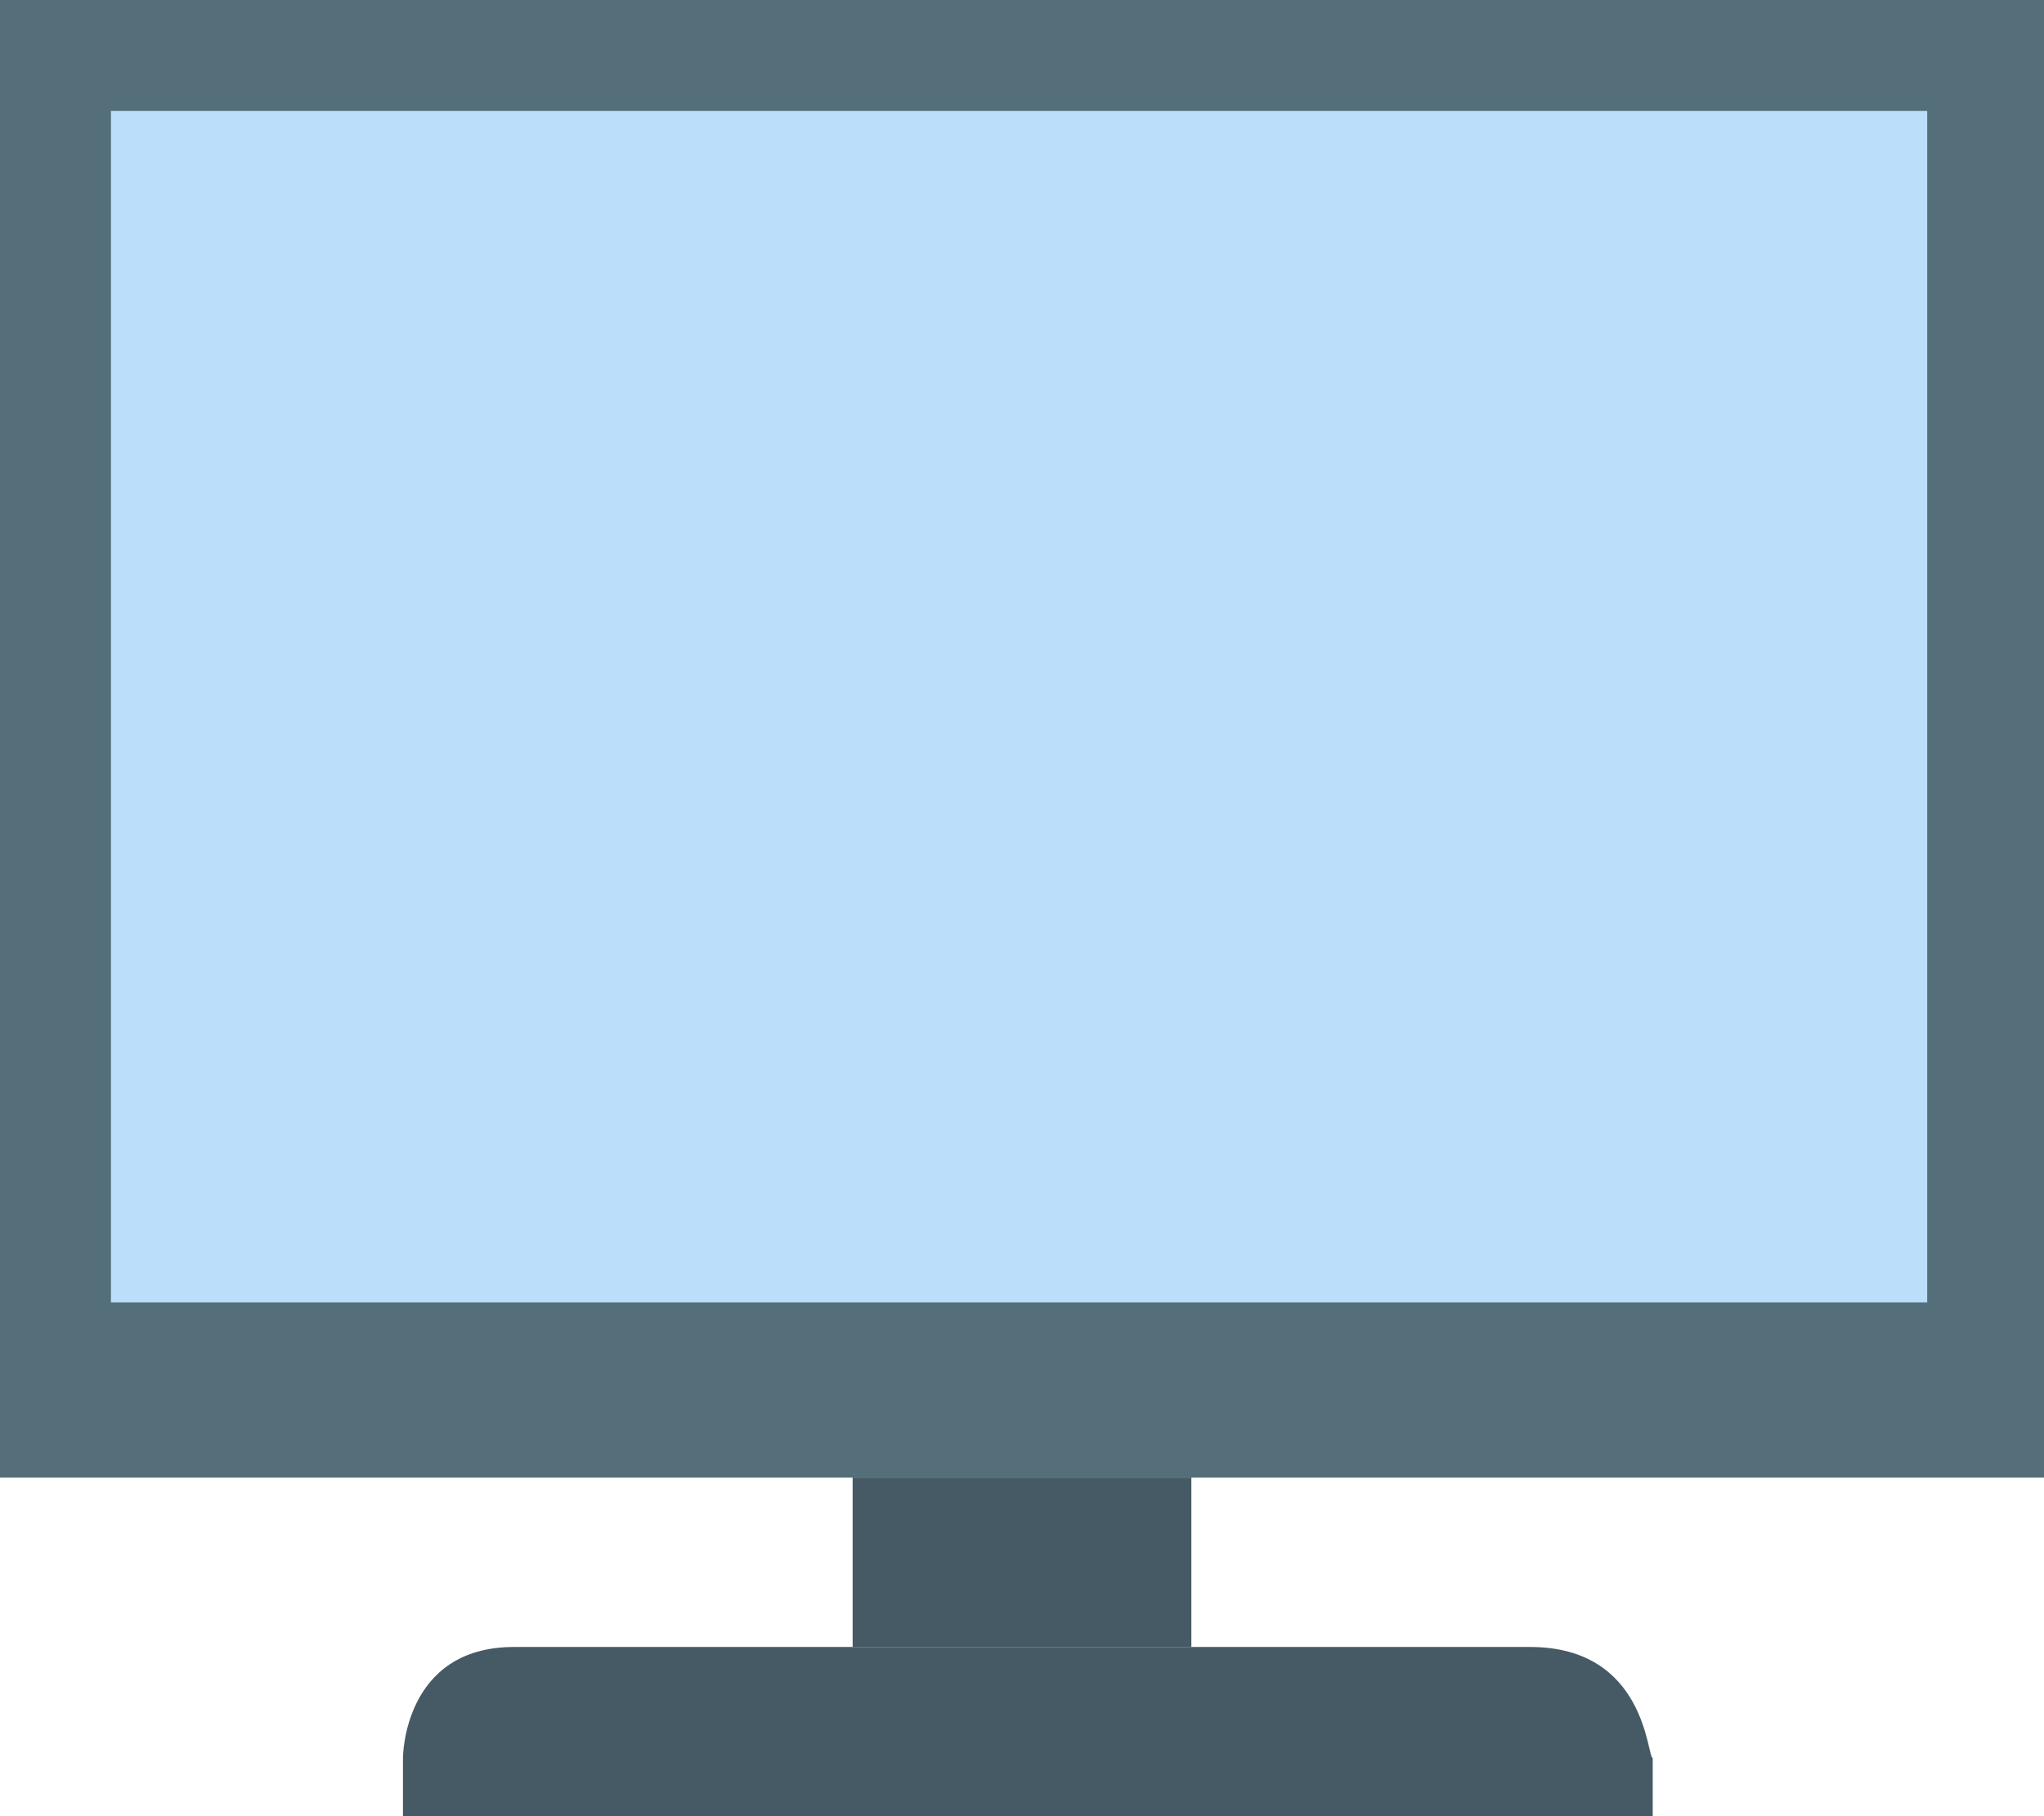 <?xml version="1.0" encoding="utf-8"?>
<!-- Generator: Adobe Illustrator 19.2.0, SVG Export Plug-In . SVG Version: 6.00 Build 0)  -->
<svg version="1.1" id="Layer_1" xmlns="http://www.w3.org/2000/svg" xmlns:xlink="http://www.w3.org/1999/xlink" x="0px" y="0px"
	 viewBox="0 0 35 31.1" style="enable-background:new 0 0 35 31.1;" xml:space="preserve">
<style type="text/css">
	.st0{fill-rule:evenodd;clip-rule:evenodd;fill:#546E7A;}
	.st1{fill-rule:evenodd;clip-rule:evenodd;fill:#BBDEFB;}
	.st2{fill-rule:evenodd;clip-rule:evenodd;fill:#455A64;}
</style>
<rect class="st0" width="35" height="25.3"/>
<rect x="1.9" y="1.9" class="st1" width="31.1" height="20.4"/>
<rect x="14.6" y="25.3" class="st2" width="5.8" height="2.9"/>
<path class="st2" d="M26.2,28.2H8.8c-1.9,0-1.9,1.9-1.9,1.9v1h21.4v-1C28.2,30.1,28.2,28.2,26.2,28.2z"/>
</svg>

